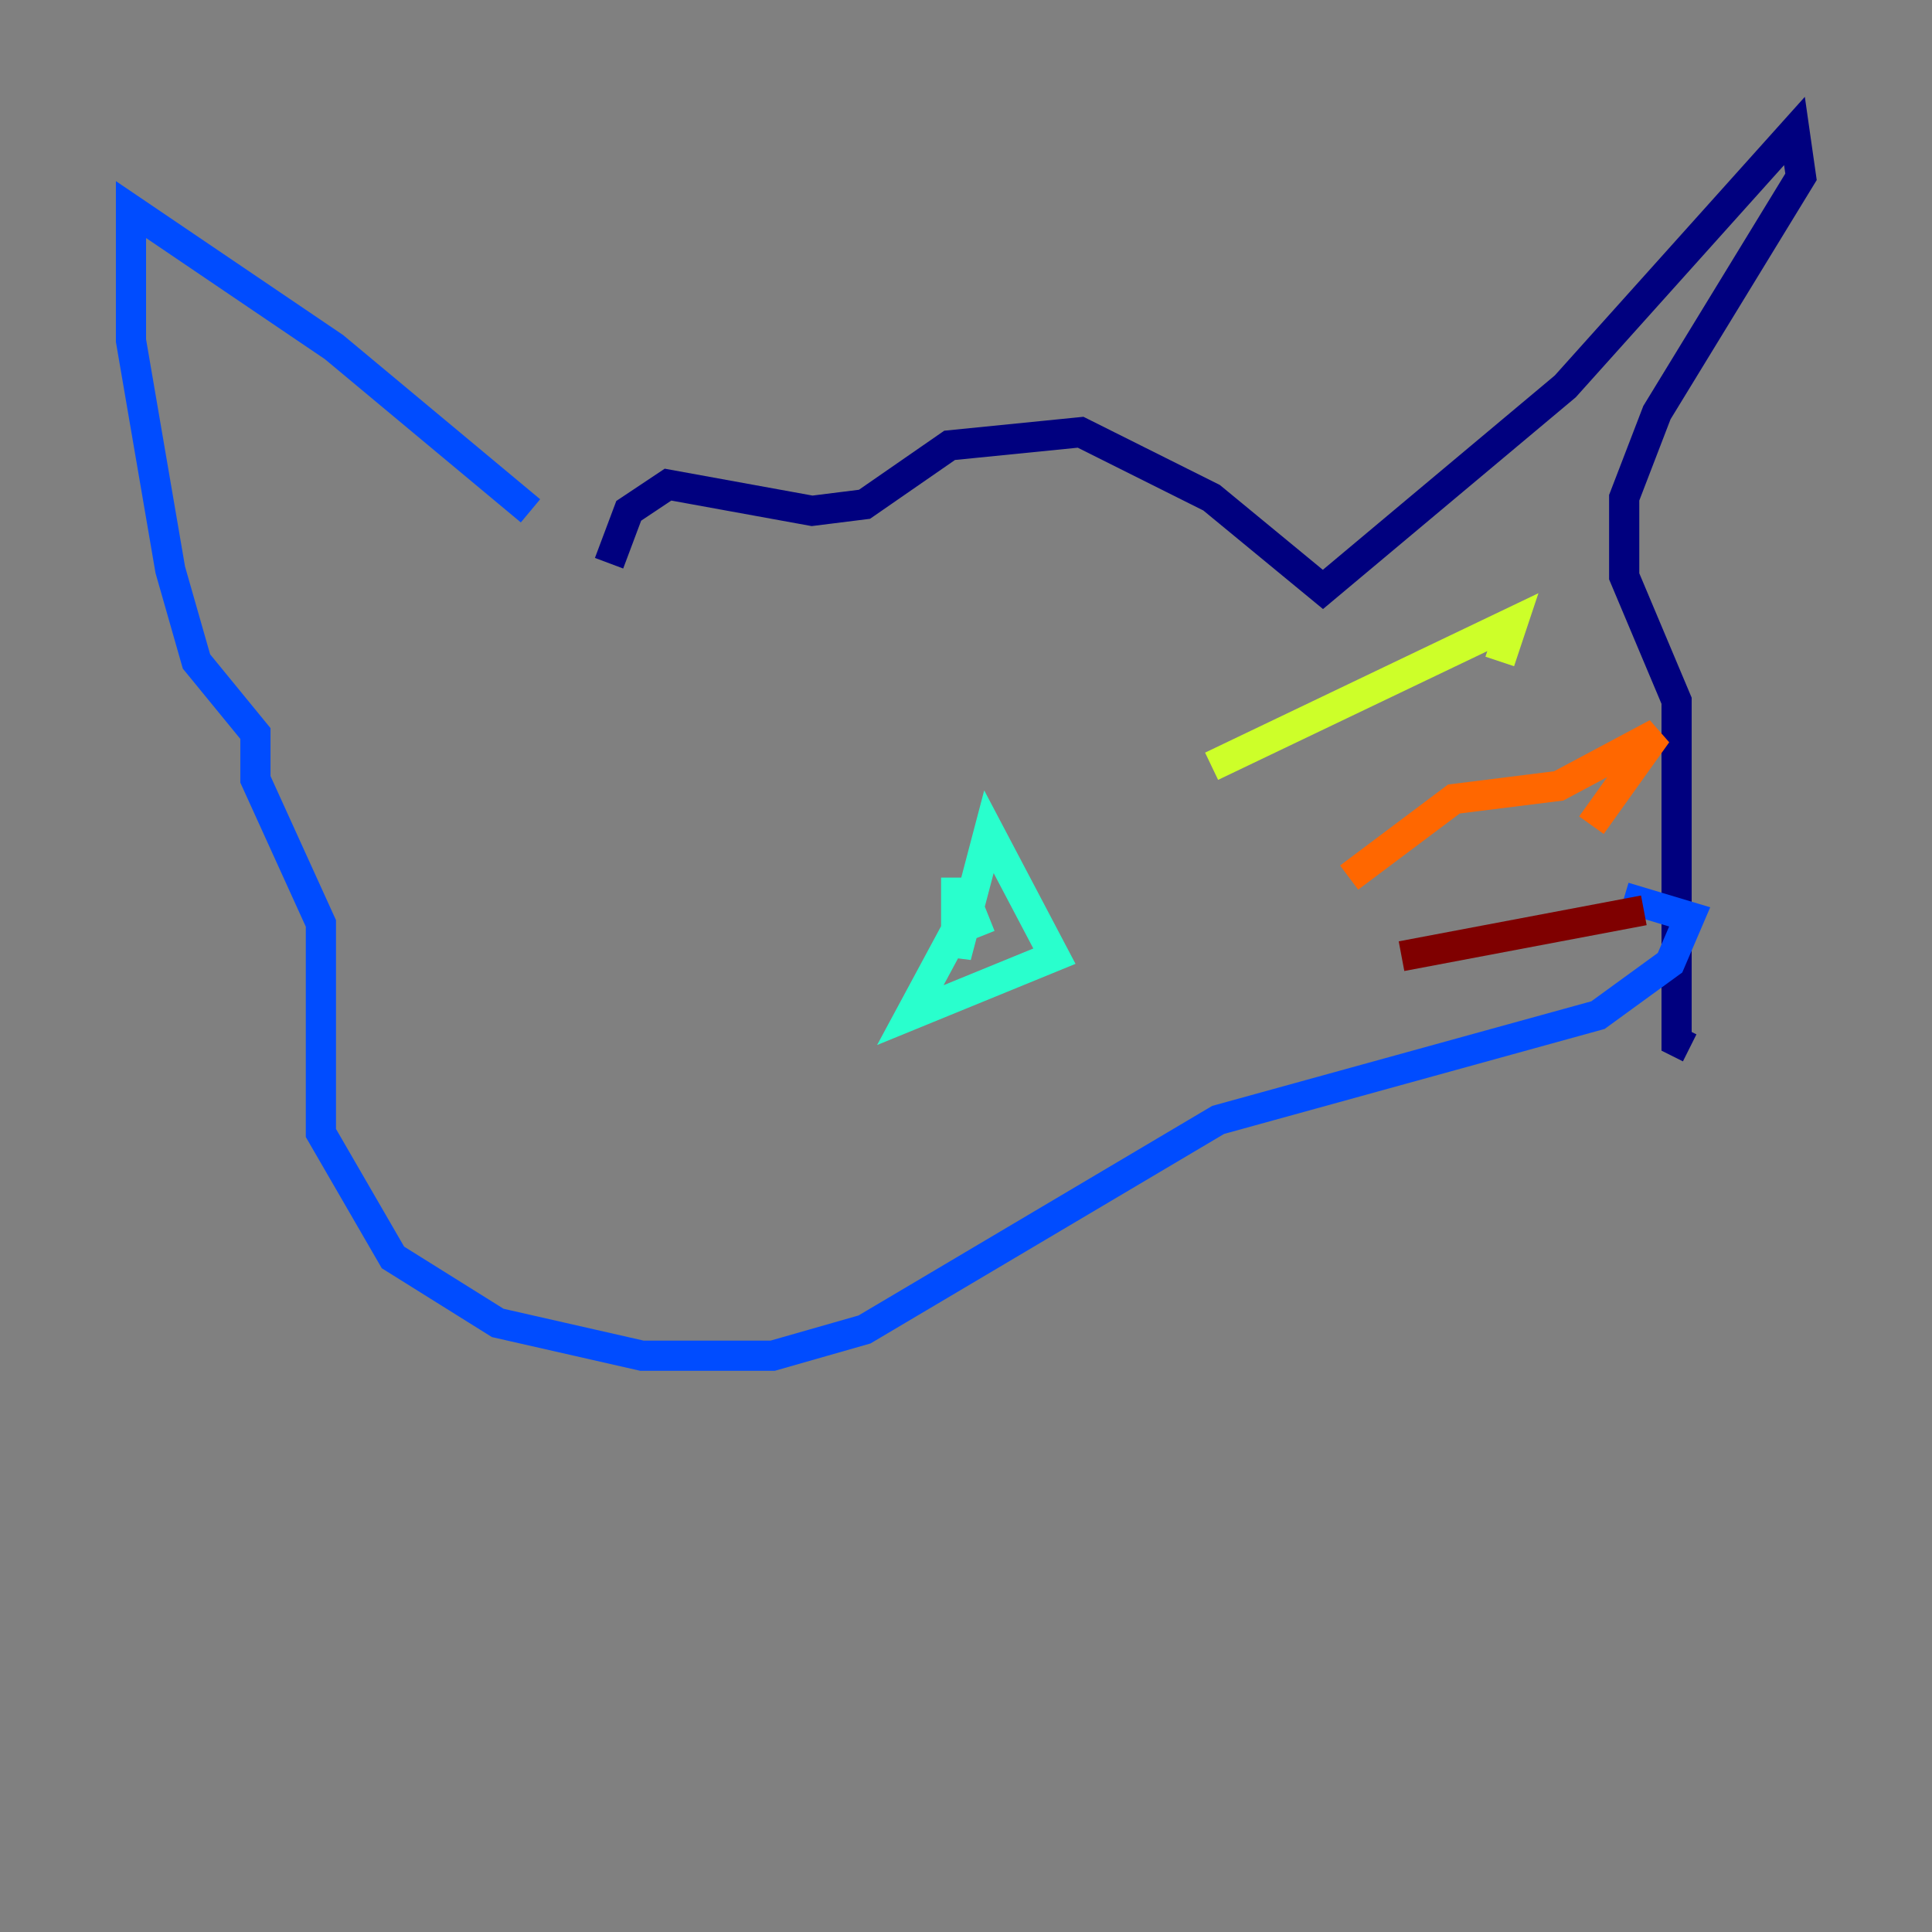 <?xml version="1.0" encoding="utf-8" ?>
<svg baseProfile="tiny" height="128" version="1.2" viewBox="0,0,128,128" width="128" xmlns="http://www.w3.org/2000/svg" xmlns:ev="http://www.w3.org/2001/xml-events" xmlns:xlink="http://www.w3.org/1999/xlink"><rect x="0" y="0" width="128" height="128" fill="#808080" stroke="none"/><defs /><polyline fill="none" points="40.352,37.315 41.654,33.844 44.258,32.108 53.803,33.844 57.275,33.41 62.915,29.505 71.593,28.637 80.271,32.976 87.647,39.051 103.702,25.6 118.888,8.678 119.322,11.715 109.776,27.336 107.607,32.976 107.607,38.183 111.078,46.427 111.078,68.99 111.946,69.424" stroke="#00007f" stroke-width="2" /><polyline fill="none" points="35.146,33.844 22.129,22.997 8.678,13.885 8.678,22.563 11.281,37.749 13.017,43.824 16.922,48.597 16.922,51.634 21.261,61.18 21.261,75.064 26.034,83.308 32.976,87.647 42.522,89.817 51.2,89.817 57.275,88.081 80.705,74.197 105.871,67.254 110.644,63.783 111.946,60.746 107.607,59.444" stroke="#004cff" stroke-width="2" /><polyline fill="none" points="63.349,58.142 63.349,63.349 65.519,55.105 69.858,63.349 60.312,67.254 63.349,61.614 65.519,60.746" stroke="#29ffcd" stroke-width="2" /><polyline fill="none" points="80.271,50.766 100.231,41.22 99.363,43.824" stroke="#cdff29" stroke-width="2" /><polyline fill="none" points="89.383,58.142 96.325,52.936 103.268,52.068 109.776,48.597 105.437,54.671" stroke="#ff6700" stroke-width="2" /><polyline fill="none" points="92.854,63.349 108.909,60.312" stroke="#7f0000" stroke-width="2" /></svg>